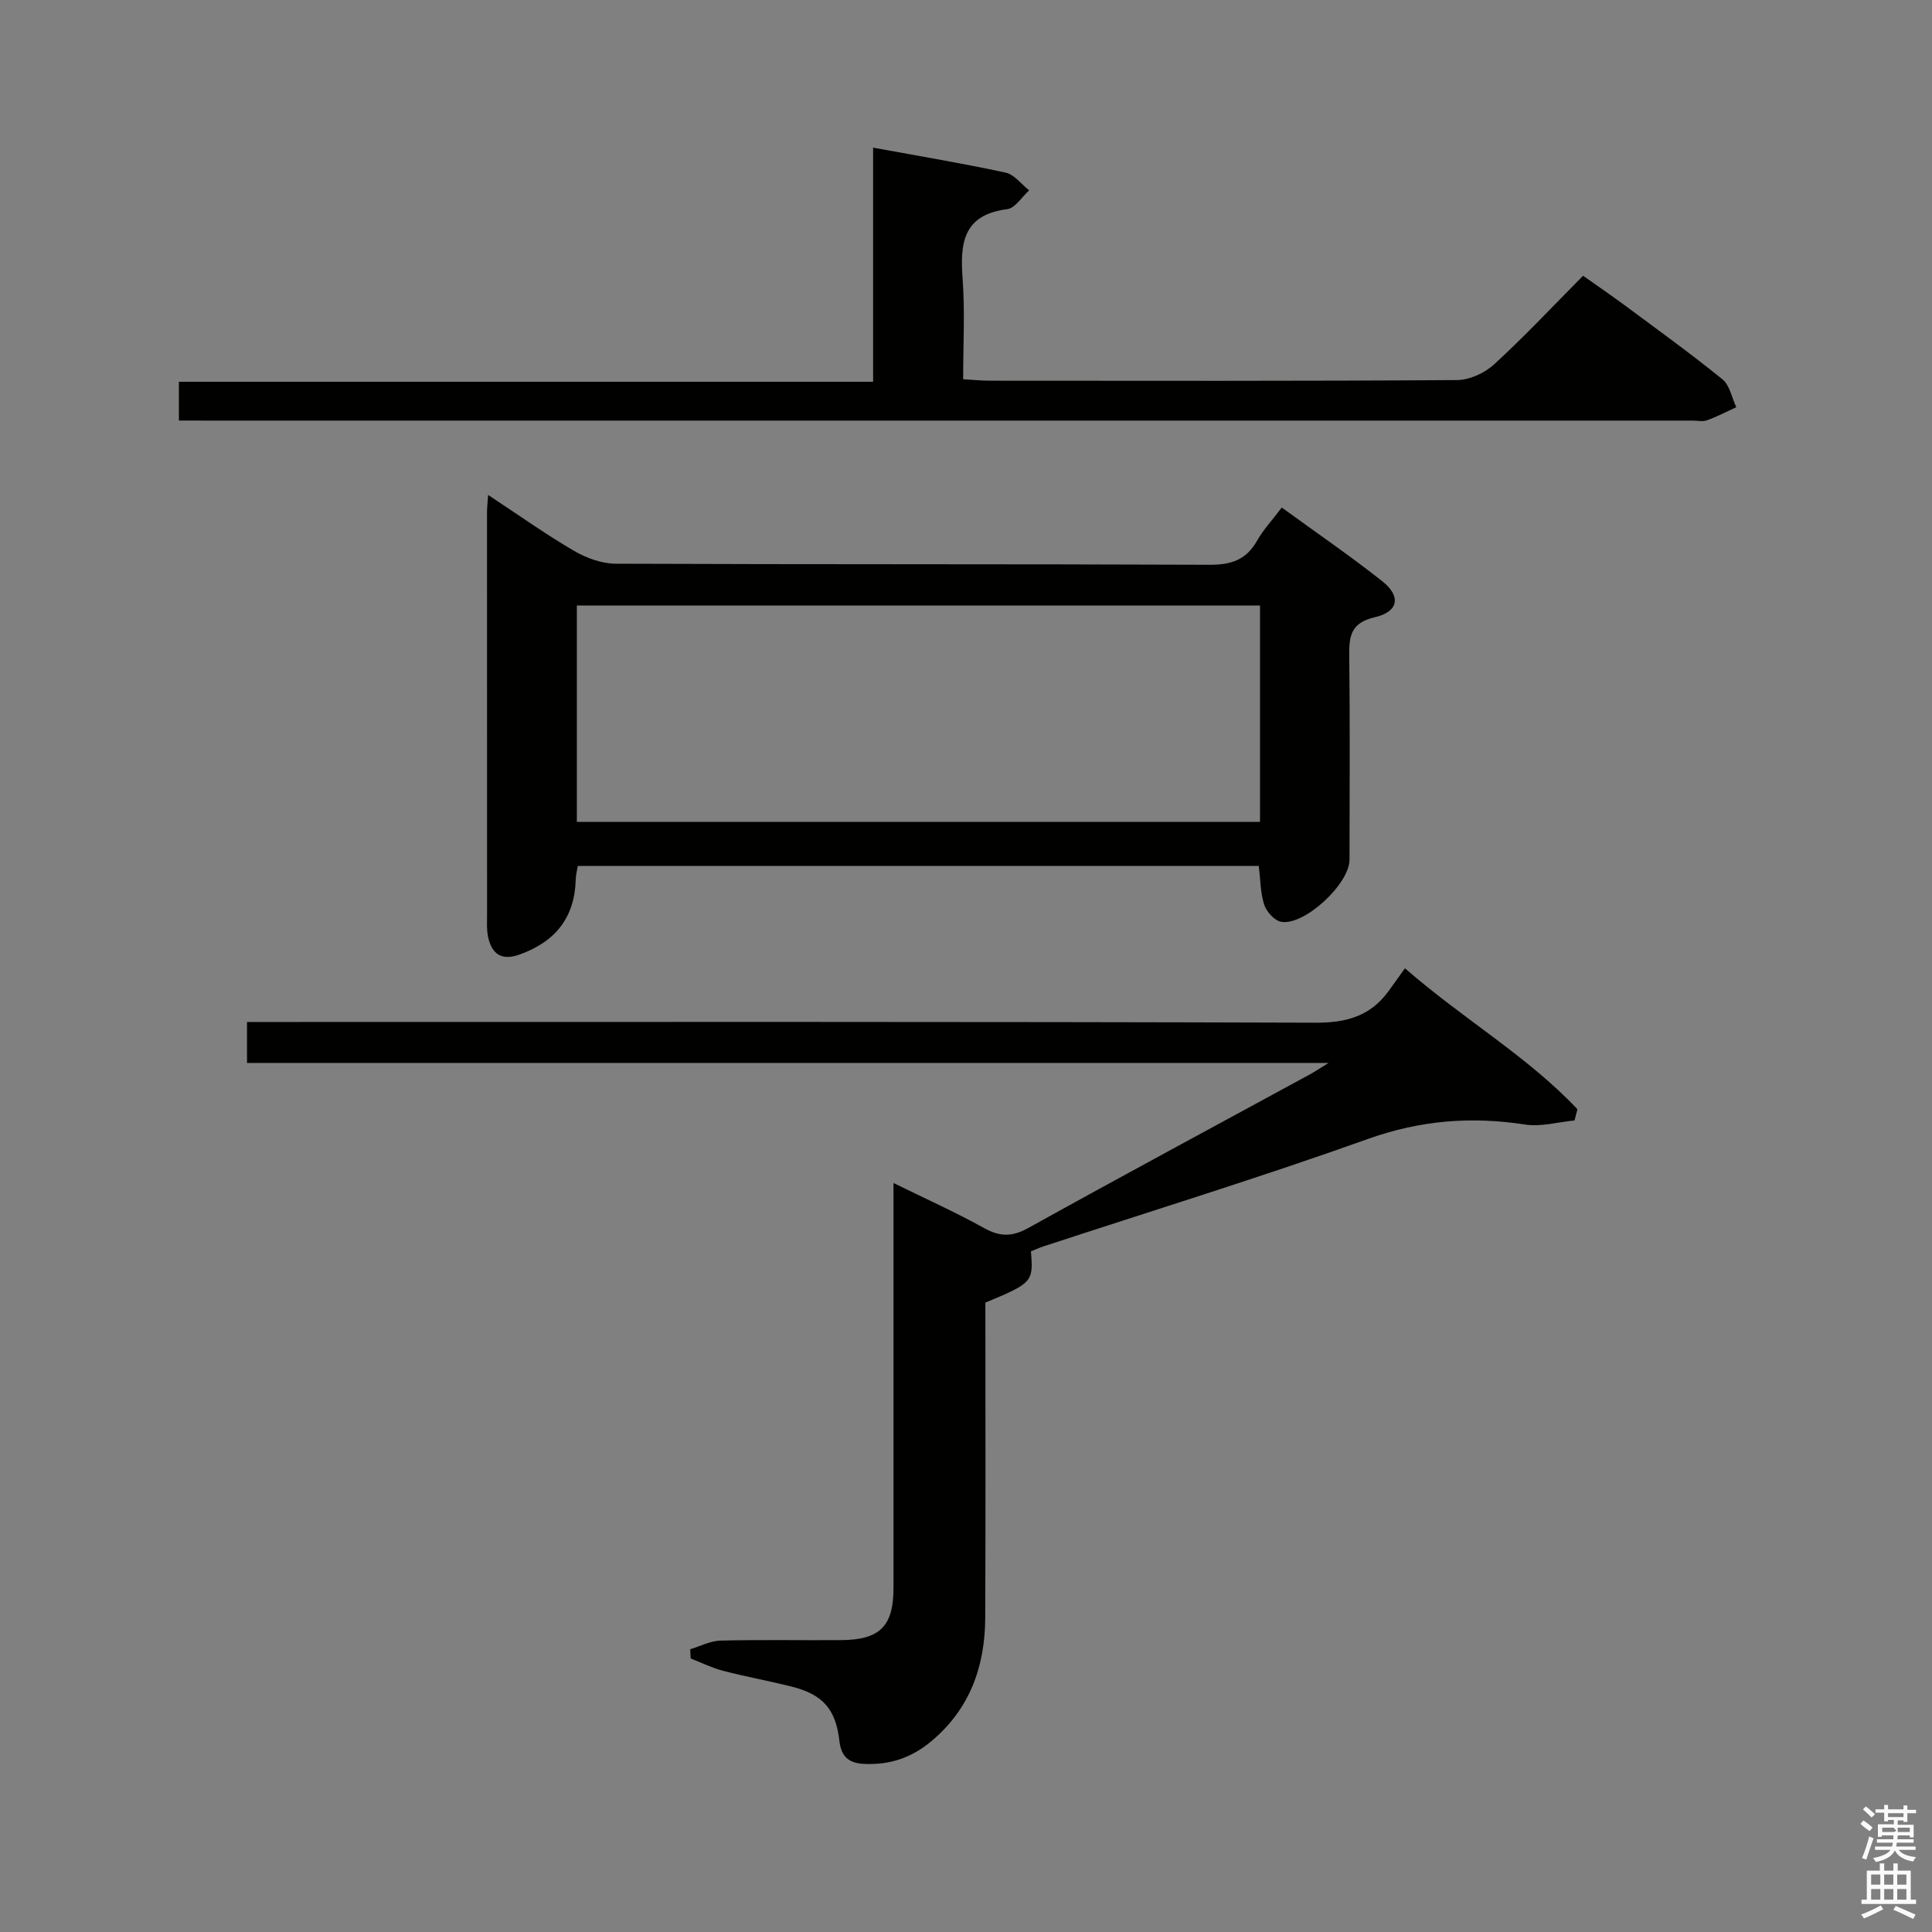 <svg enable-background="new 0 0 400 400" viewBox="0 0 400 400" xmlns="http://www.w3.org/2000/svg"><rect x="0" y="0" width="400" height="400" fill="#808080" stroke="none"/><path d="m385.2 377.6.6-.7c.6.4 1.3.9 1.9 1.5l-.6.7c-.8-.5-1.4-1-1.9-1.5zm.3 7.1c.6-1.4 1.1-2.9 1.5-4.5.3.1.6.3.9.4-.5 1.4-1 2.9-1.5 4.4zm.2-10.1.6-.6c.7.5 1.3 1.1 1.9 1.6l-.7.7c-.6-.6-1.2-1.2-1.8-1.7zm8.4-.8h.8v.9h1.8v.7h-1.8v1.8h-.8v-.3h-1.2v.9h3.3v2.6h-.8v-.4h-2.5c0 .3 0 .6-.1.8h3.4v.7h-3.5c0 .3-.1.6-.1.8h4v.7h-3.5c.7.9 1.9 1.3 3.6 1.5-.2.2-.4.5-.6.9-1.9-.3-3.2-1.1-3.8-2.3-.5 1.1-1.8 2-3.9 2.4-.2-.3-.4-.5-.6-.8 1.9-.4 3.1-.9 3.6-1.7h-3.2v-.7h3.5c.1-.2.1-.5.2-.8h-3.3v-.7h3.4c0-.2 0-.5 0-.8h-2.4v.3h-.8v-2.6h3.3v-.9h-1.2v.3h-.8v-1.8h-1.8v-.7h1.8v-.9h.8v.9h3.2zm-4.4 5.5h2.4c1-.3 0-.6 0-.9h-2.4zm1.2-3.1h3.2v-.8h-3.2zm4.4 2.2h-2.4v.9h2.5v-.9z" fill="#fafafb"/><path d="m389.2 385.8h.9v1.5h1.9v-1.5h.9v1.5h2.7v6h1.1v.9h-11.3v-.9h1.1v-6h2.7zm.2 8.7.5.8c-1.2.6-2.5 1.3-4 1.9-.2-.3-.3-.6-.6-.8 1.6-.6 3-1.3 4.1-1.9zm-2-4.3h1.9v-2.1h-1.9zm0 3.1h1.9v-2.2h-1.9zm2.7-3.1h1.9v-2.1h-1.9zm0 3.1h1.9v-2.2h-1.9zm2.4 1.3c1.4.6 2.7 1.2 4.1 1.8l-.5.9c-1.5-.7-2.8-1.4-4.1-1.9zm2.2-6.5h-1.9v2.1h1.9zm-1.9 5.2h1.9v-2.2h-1.9z" fill="#fafafb"/><g fill="#010100"><path d="m51.14 220.07c0-3.04 0-5.34 0-8.48h6.34c71.64 0 143.29-.09 214.93.15 6.4.02 11.29-1.38 15.04-6.49 1.09-1.49 2.15-2.99 3.43-4.77 12.22 10.63 25.39 18.22 35.71 29.17-.2.78-.4 1.55-.6 2.33-3.4.32-6.92 1.35-10.19.85-11.18-1.73-21.77-.89-32.62 2.99-22.17 7.93-44.7 14.86-67.08 22.21-.92.3-1.81.71-2.66 1.05.54 6.3.32 6.56-9.43 10.61 0 21.68.07 43.49-.03 65.3-.05 10.08-3.2 18.9-11.24 25.58-4.04 3.36-8.55 4.87-13.79 4.63-3.2-.14-4.78-1.47-5.16-4.76-.77-6.67-3.49-9.66-10.03-11.29-4.66-1.16-9.4-2.02-14.06-3.23-2.3-.6-4.47-1.68-6.7-2.55-.03-.64-.06-1.28-.1-1.91 2.09-.63 4.17-1.74 6.27-1.79 8.33-.21 16.66-.04 24.99-.1 8.02-.06 10.83-2.89 10.83-10.8.01-27.65 0-55.31 0-83.84 6.57 3.23 12.82 6.03 18.78 9.34 3.29 1.83 5.82 1.81 9.15-.04 19.33-10.73 38.81-21.2 58.23-31.76.95-.52 1.86-1.13 3.92-2.4-75.37 0-149.4 0-223.93 0z"/><path d="m101.06 102.47c6.37 4.2 11.9 8.14 17.74 11.55 2.56 1.5 5.76 2.68 8.67 2.69 40.99.17 81.98.05 122.96.22 4.46.02 7.58-1.01 9.82-4.96 1.29-2.29 3.15-4.27 5.13-6.89 7.05 5.14 14.13 9.97 20.83 15.28 3.92 3.11 3.34 6.31-1.59 7.44-5.13 1.18-5.32 4.11-5.27 8.22.16 13.99.07 27.99.05 41.99-.01 4.99-9.33 13.69-14.15 12.84-1.37-.24-3.02-2.07-3.5-3.51-.8-2.45-.78-5.17-1.13-8.06-46.88 0-93.8 0-140.99 0-.15.93-.41 1.87-.43 2.81-.22 7.77-4.07 12.83-11.64 15.54-3.77 1.35-5.76-.14-6.52-3.71-.3-1.45-.2-2.99-.2-4.49-.01-27.83-.01-55.65-.01-83.48.01-.82.11-1.65.23-3.48zm159.81 22.9c-47.38 0-94.28 0-141.44 0v44.8h141.44c0-15.06 0-29.7 0-44.8z"/><path d="m37.04 87.07c0-2.87 0-5.15 0-8.03h143.73c0-16.29 0-32.01 0-48.47 9.63 1.77 18.58 3.25 27.43 5.17 1.81.39 3.26 2.41 4.88 3.67-1.51 1.35-2.9 3.69-4.55 3.9-9.18 1.16-9.78 7.07-9.23 14.47.5 6.76.11 13.58.11 20.74 2.12.12 3.72.29 5.32.3 32.32.02 64.63.09 96.95-.13 2.6-.02 5.73-1.47 7.68-3.27 6.25-5.73 12.06-11.94 18.4-18.33 2.97 2.11 5.81 4.04 8.57 6.08 6.81 5.06 13.7 10.02 20.28 15.36 1.52 1.23 1.94 3.81 2.87 5.78-2.02.92-3.99 1.96-6.07 2.71-.88.32-1.98.06-2.98.06-102.28 0-204.56 0-306.85 0-1.97-.01-3.96-.01-6.54-.01z"/></g></svg>
